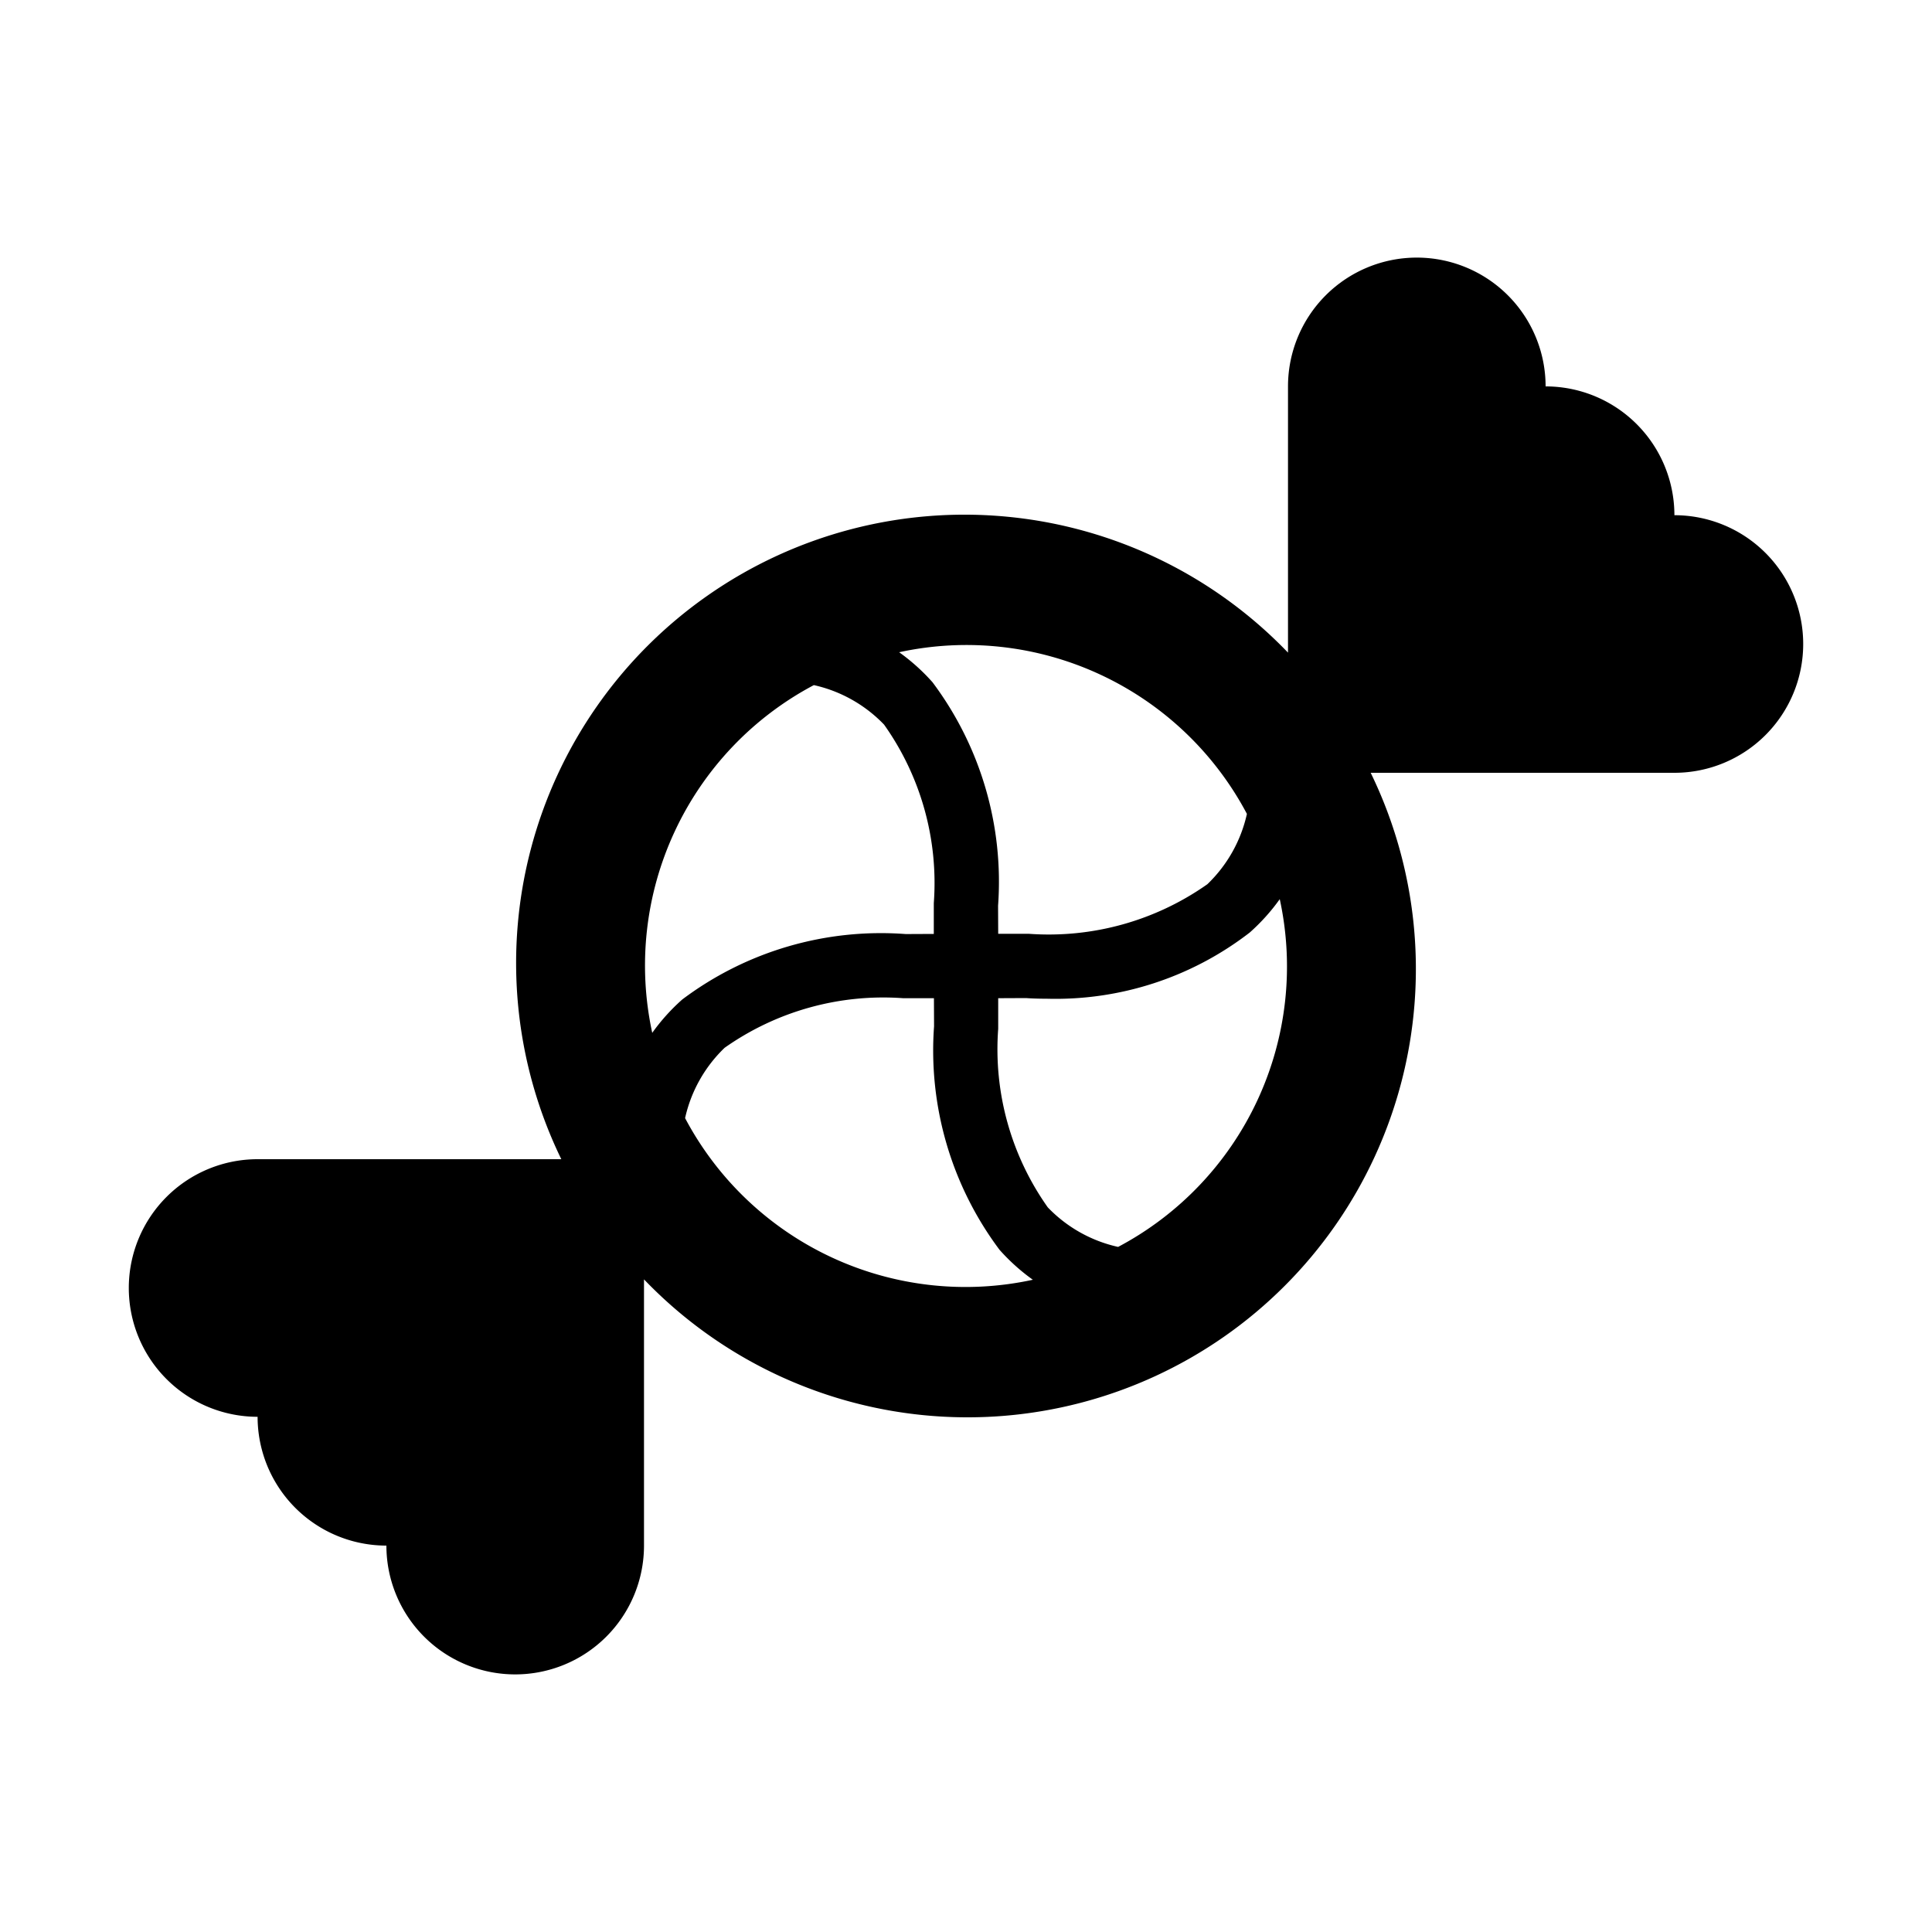 <svg xmlns="http://www.w3.org/2000/svg" width="15" height="15" viewBox="0 0 15 15"><title>con</title><g id="icon_concepts:_food_drink" data-name="icon concepts: food &amp; drink"><g id="confectionary-store-final"><path d="M13,4a1,1,0,0,0-1-1,1,1,0,0,0-2,0V5.067A3.481,3.481,0,0,0,4.358,9H2a1,1,0,0,0,0,2,1,1,0,0,0,1,1,1,1,0,0,0,2,0V9.933A3.481,3.481,0,0,0,10.642,6H13a1,1,0,0,0,0-2ZM9.681,6.319a1.081,1.081,0,0,1-.307.546A2.137,2.137,0,0,1,7.988,7.25H7.75L7.749,7.032A2.582,2.582,0,0,0,7.24,5.297a1.556,1.556,0,0,0-.259-.233,2.463,2.463,0,0,1,2.7,1.255Zm-3.363-1a1.081,1.081,0,0,1,.546.307A2.124,2.124,0,0,1,7.25,7.012v.239l-.218.001A2.567,2.567,0,0,0,5.297,7.76a1.546,1.546,0,0,0-.233.259,2.463,2.463,0,0,1,1.255-2.7ZM5.319,8.681a1.081,1.081,0,0,1,.307-.546A2.137,2.137,0,0,1,7.012,7.75h.239l.001.218A2.582,2.582,0,0,0,7.76,9.703a1.546,1.546,0,0,0,.259.233,2.463,2.463,0,0,1-2.7-1.255Zm3.362 1a1.081,1.081,0,0,1-.546-.307A2.124,2.124,0,0,1,7.75,7.988V7.75l.218-.001c.01.001.066.005.156.005A2.466,2.466,0,0,0,9.703,7.24a1.546,1.546,0,0,0,.233-.259,2.463,2.463,0,0,1-1.255,2.7Z"/></g></g></svg>